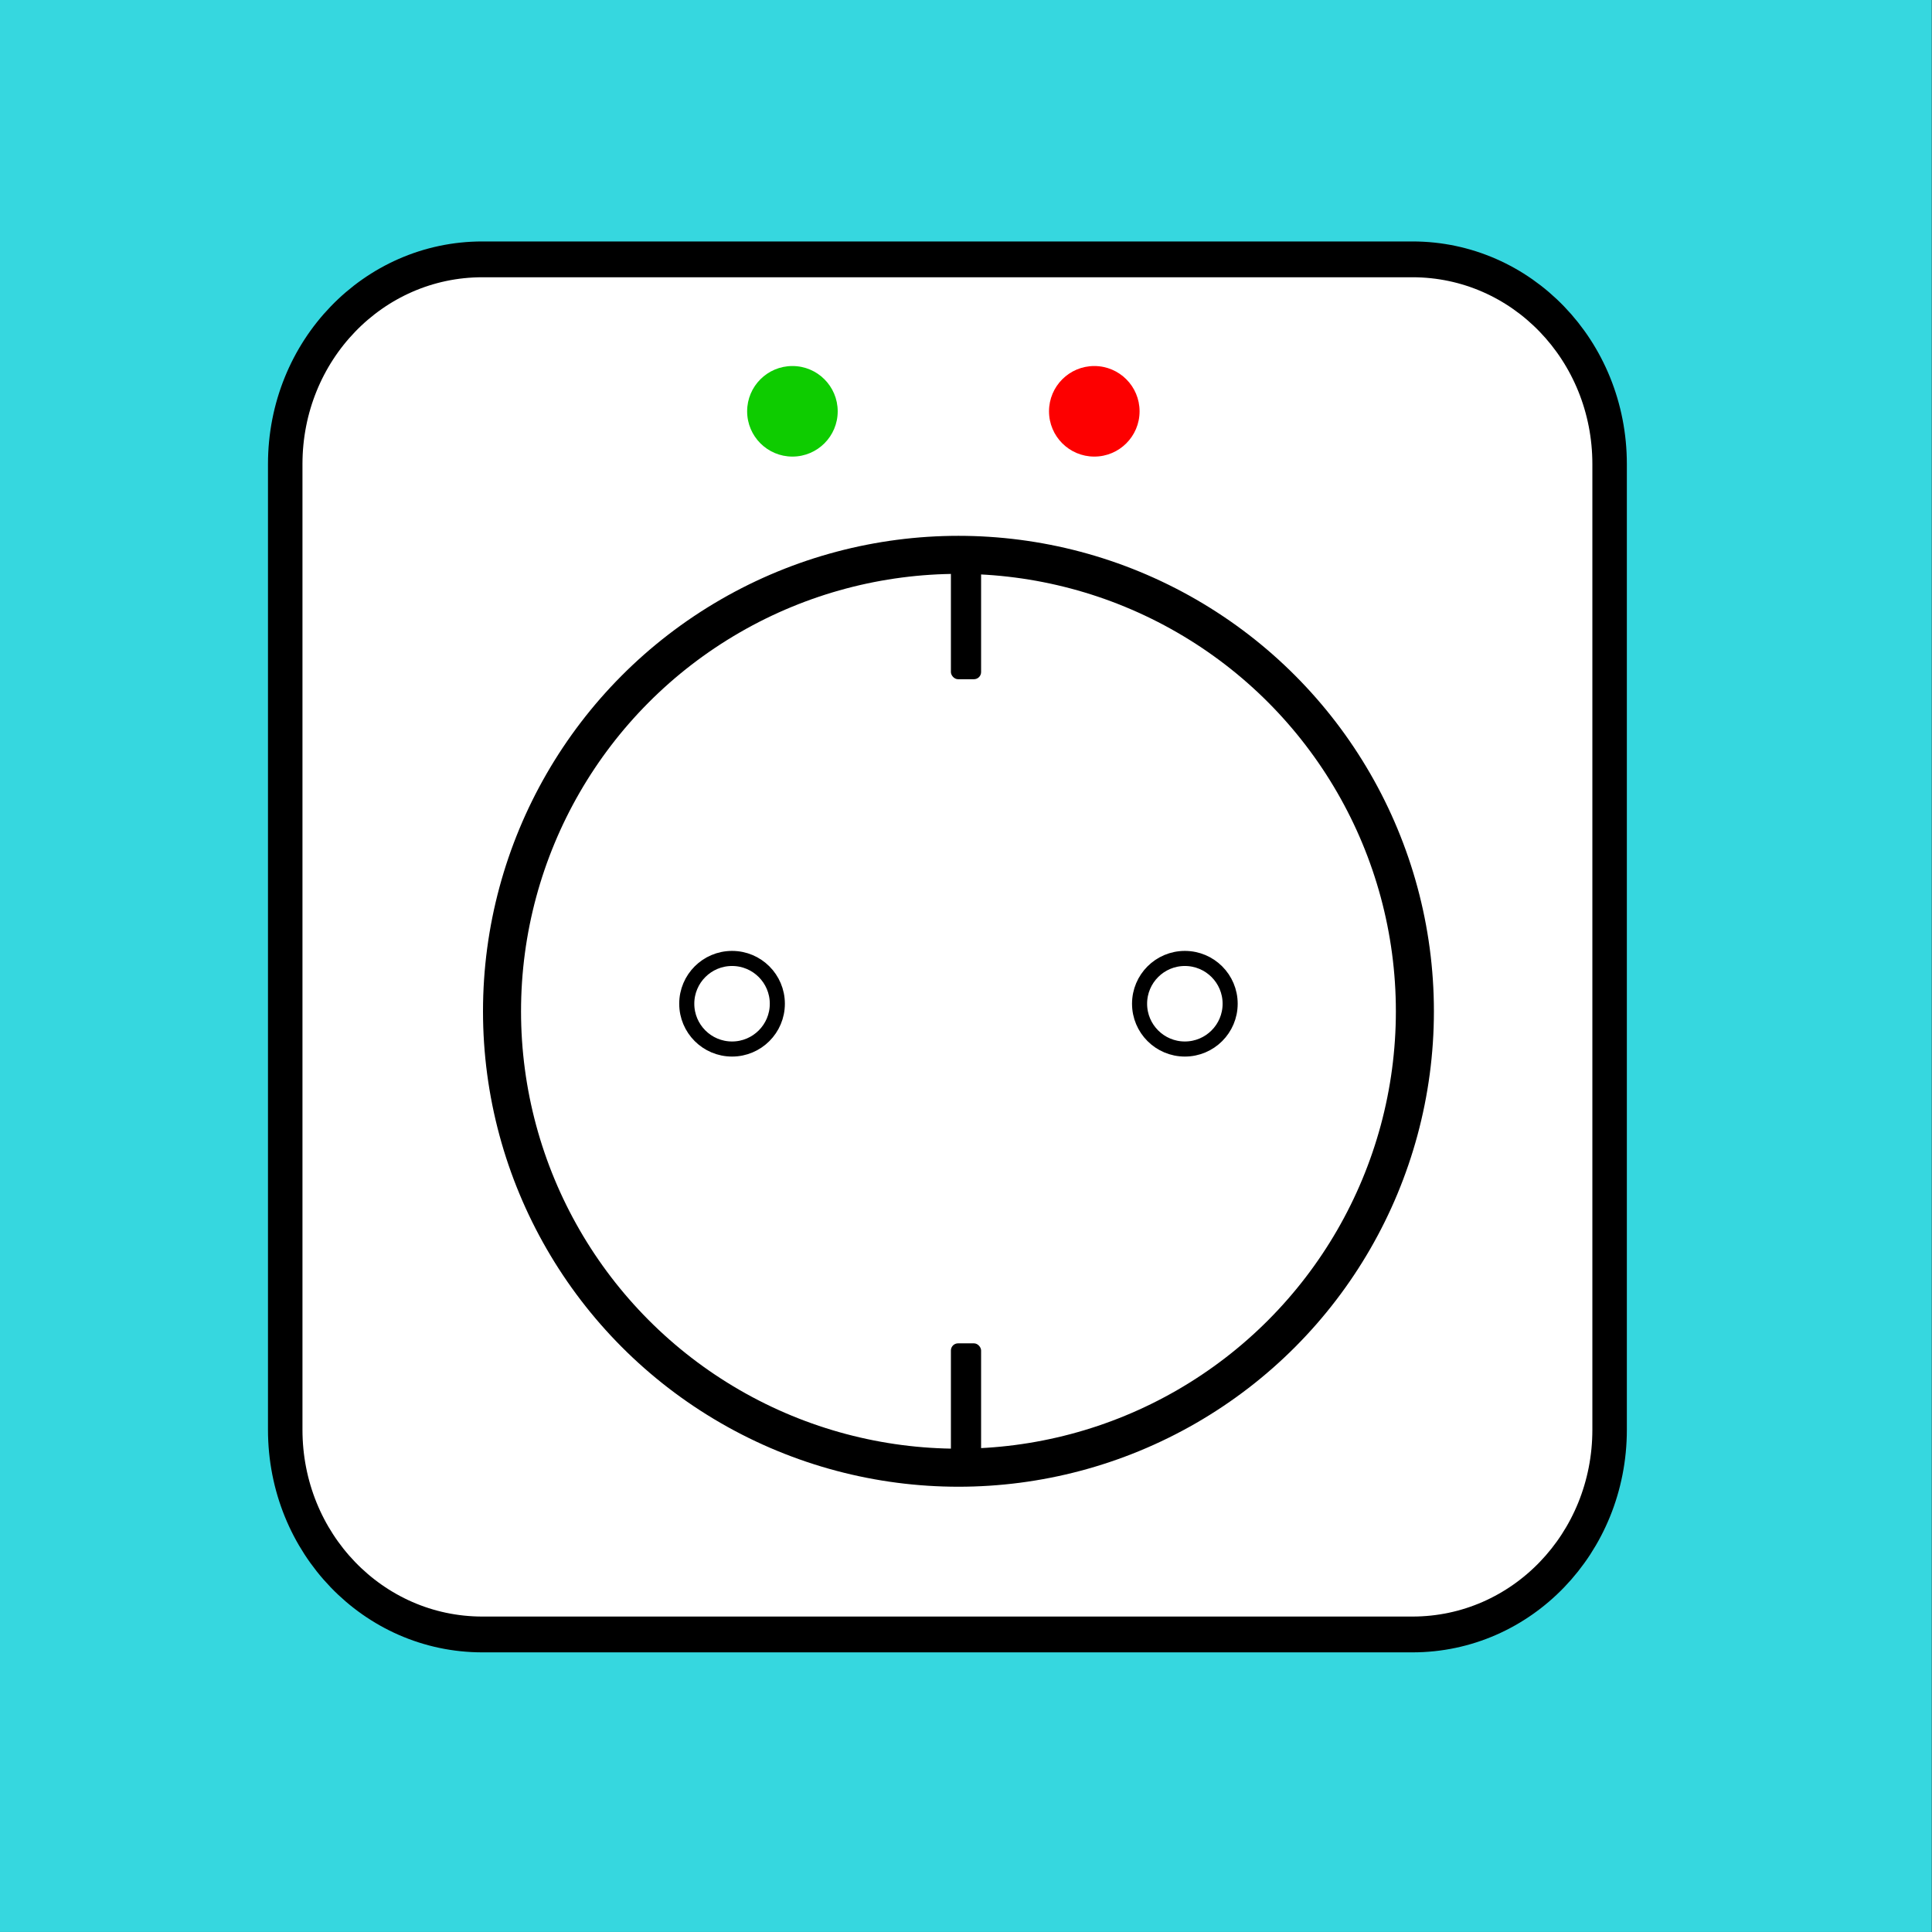 <?xml version="1.0" encoding="UTF-8" standalone="no"?>
<!-- Created with Inkscape (http://www.inkscape.org/) -->

<svg
   width="512"
   height="512"
   viewBox="0 0 512 512"
   version="1.1"
   id="svg1"
   inkscape:version="1.3.2 (091e20ef0f, 2023-11-25, custom)"
   sodipodi:docname="icon.svg"
   inkscape:export-filename="icon.png"
   inkscape:export-xdpi="96"
   inkscape:export-ydpi="96"
   xmlns:inkscape="http://www.inkscape.org/namespaces/inkscape"
   xmlns:sodipodi="http://sodipodi.sourceforge.net/DTD/sodipodi-0.dtd"
   xmlns="http://www.w3.org/2000/svg"
   xmlns:svg="http://www.w3.org/2000/svg">
  <rect x="0" y="0" width="512" height="512" fill="#333333" stroke="none"/>
  <sodipodi:namedview
     id="namedview1"
     pagecolor="#505050"
     bordercolor="#eeeeee"
     borderopacity="1"
     inkscape:showpageshadow="0"
     inkscape:pageopacity="0"
     inkscape:pagecheckerboard="0"
     inkscape:deskcolor="#505050"
     inkscape:document-units="px"
     inkscape:zoom="1.9583543"
     inkscape:cx="249.95477"
     inkscape:cy="231.31667"
     inkscape:window-width="2560"
     inkscape:window-height="1440"
     inkscape:window-x="0"
     inkscape:window-y="0"
     inkscape:window-maximized="1"
     inkscape:current-layer="layer2" />
  <defs
     id="defs1">
    <inkscape:path-effect
       effect="fillet_chamfer"
       id="path-effect3"
       is_visible="true"
       lpeversion="1"
       nodesatellites_param="F,0,0,1,0,0,0,1 @ F,0,0,1,0,0,0,1 @ F,0,0,1,0,0,0,1 @ F,0,0,1,0,0,0,1 @ F,0,0,1,0,0,0,1 @ F,0,0,1,0,0,0,1 @ F,0,0,1,0,0,0,1 @ F,0,0,1,0,0,0,1"
       radius="0"
       unit="px"
       method="auto"
       mode="F"
       chamfer_steps="1"
       flexible="false"
       use_knot_distance="true"
       apply_no_radius="true"
       apply_with_radius="true"
       only_selected="false"
       hide_knots="false" />
  </defs>
  <g
     inkscape:groupmode="layer"
     id="layer2"
     inkscape:label="bg"
     style="fill:#ffffff;fill-opacity:1">
    <rect
       style="font-variation-settings:'wght' 400;fill:#36d7df;fill-opacity:1;stroke-width:2;stroke-linecap:round;stroke-linejoin:round;stroke-miterlimit:6.9;paint-order:markers fill stroke"
       id="rect2"
       width="512"
       height="512"
       x="-0.066"
       y="-0.008" />
  </g>
  <g
     inkscape:label="Layer 1"
     inkscape:groupmode="layer"
     id="layer1">
    <path
       style="fill:#ffffff;stroke:#000000;stroke-width:10;stroke-linecap:round;stroke-linejoin:round;stroke-miterlimit:6.9;stroke-dasharray:none;stroke-opacity:1;paint-order:markers fill stroke;fill-opacity:1"
       id="rect1"
       width="384"
       height="384"
       x="64"
       y="64"
       inkscape:path-effect="#path-effect3"
       sodipodi:type="rect"
       d="M 121.171,64 H 390.829 C 422.502,64 448,89.498 448,121.171 V 390.829 C 448,422.502 422.502,448 390.829,448 H 121.171 C 89.498,448 64,422.502 64,390.829 V 121.171 C 64,89.498 89.498,64 121.171,64 Z"
       ry="57.171"
       transform="matrix(0.914,0,0,0.949,17.091,7.995)" />
    <circle
       style="fill:none;stroke:#000000;stroke-width:10.08;stroke-linecap:round;stroke-linejoin:round;stroke-miterlimit:6.9;stroke-dasharray:none;stroke-opacity:1;paint-order:fill markers stroke"
       id="path3"
       cx="254"
       cy="268"
       r="120.96" />
    <circle
       style="fill:none;stroke:#000000;stroke-width:3.996;stroke-linecap:round;stroke-linejoin:round;stroke-miterlimit:6.9;stroke-dasharray:none;stroke-opacity:1;paint-order:fill markers stroke"
       id="path3-2"
       cx="314"
       cy="266"
       r="12.002" />
    <circle
       style="fill:none;stroke:#000000;stroke-width:3.996;stroke-linecap:round;stroke-linejoin:round;stroke-miterlimit:6.9;stroke-dasharray:none;stroke-opacity:1;paint-order:fill markers stroke"
       id="path3-2-7"
       cx="194"
       cy="266"
       r="12.002" />
    <circle
       style="fill:#fd0000;fill-opacity:1;stroke:none;stroke-width:10;stroke-linecap:round;stroke-linejoin:round;stroke-miterlimit:6.9;stroke-dasharray:none;stroke-opacity:1;paint-order:fill markers stroke"
       id="path4"
       cx="290"
       cy="109"
       r="12" />
    <circle
       style="fill:#0ecc00;fill-opacity:1;stroke:none;stroke-width:10;stroke-linecap:round;stroke-linejoin:round;stroke-miterlimit:6.9;stroke-dasharray:none;stroke-opacity:1;paint-order:fill markers stroke"
       id="path4-5"
       cx="210"
       cy="109"
       r="12" />
    <rect
       style="fill:#000000;fill-opacity:1;stroke:none;stroke-width:1.021;stroke-linecap:round;stroke-linejoin:round;stroke-miterlimit:6.9;stroke-dasharray:none;stroke-opacity:1;paint-order:fill markers stroke"
       id="rect4"
       width="8"
       height="34"
       x="252"
       y="146"
       ry="1.894" />
    <rect
       style="fill:#000000;fill-opacity:1;stroke:none;stroke-width:1.021;stroke-linecap:round;stroke-linejoin:round;stroke-miterlimit:6.9;stroke-dasharray:none;stroke-opacity:1;paint-order:fill markers stroke"
       id="rect4-6"
       width="8"
       height="34"
       x="252"
       y="356"
       ry="1.894" />
  </g>
</svg>
